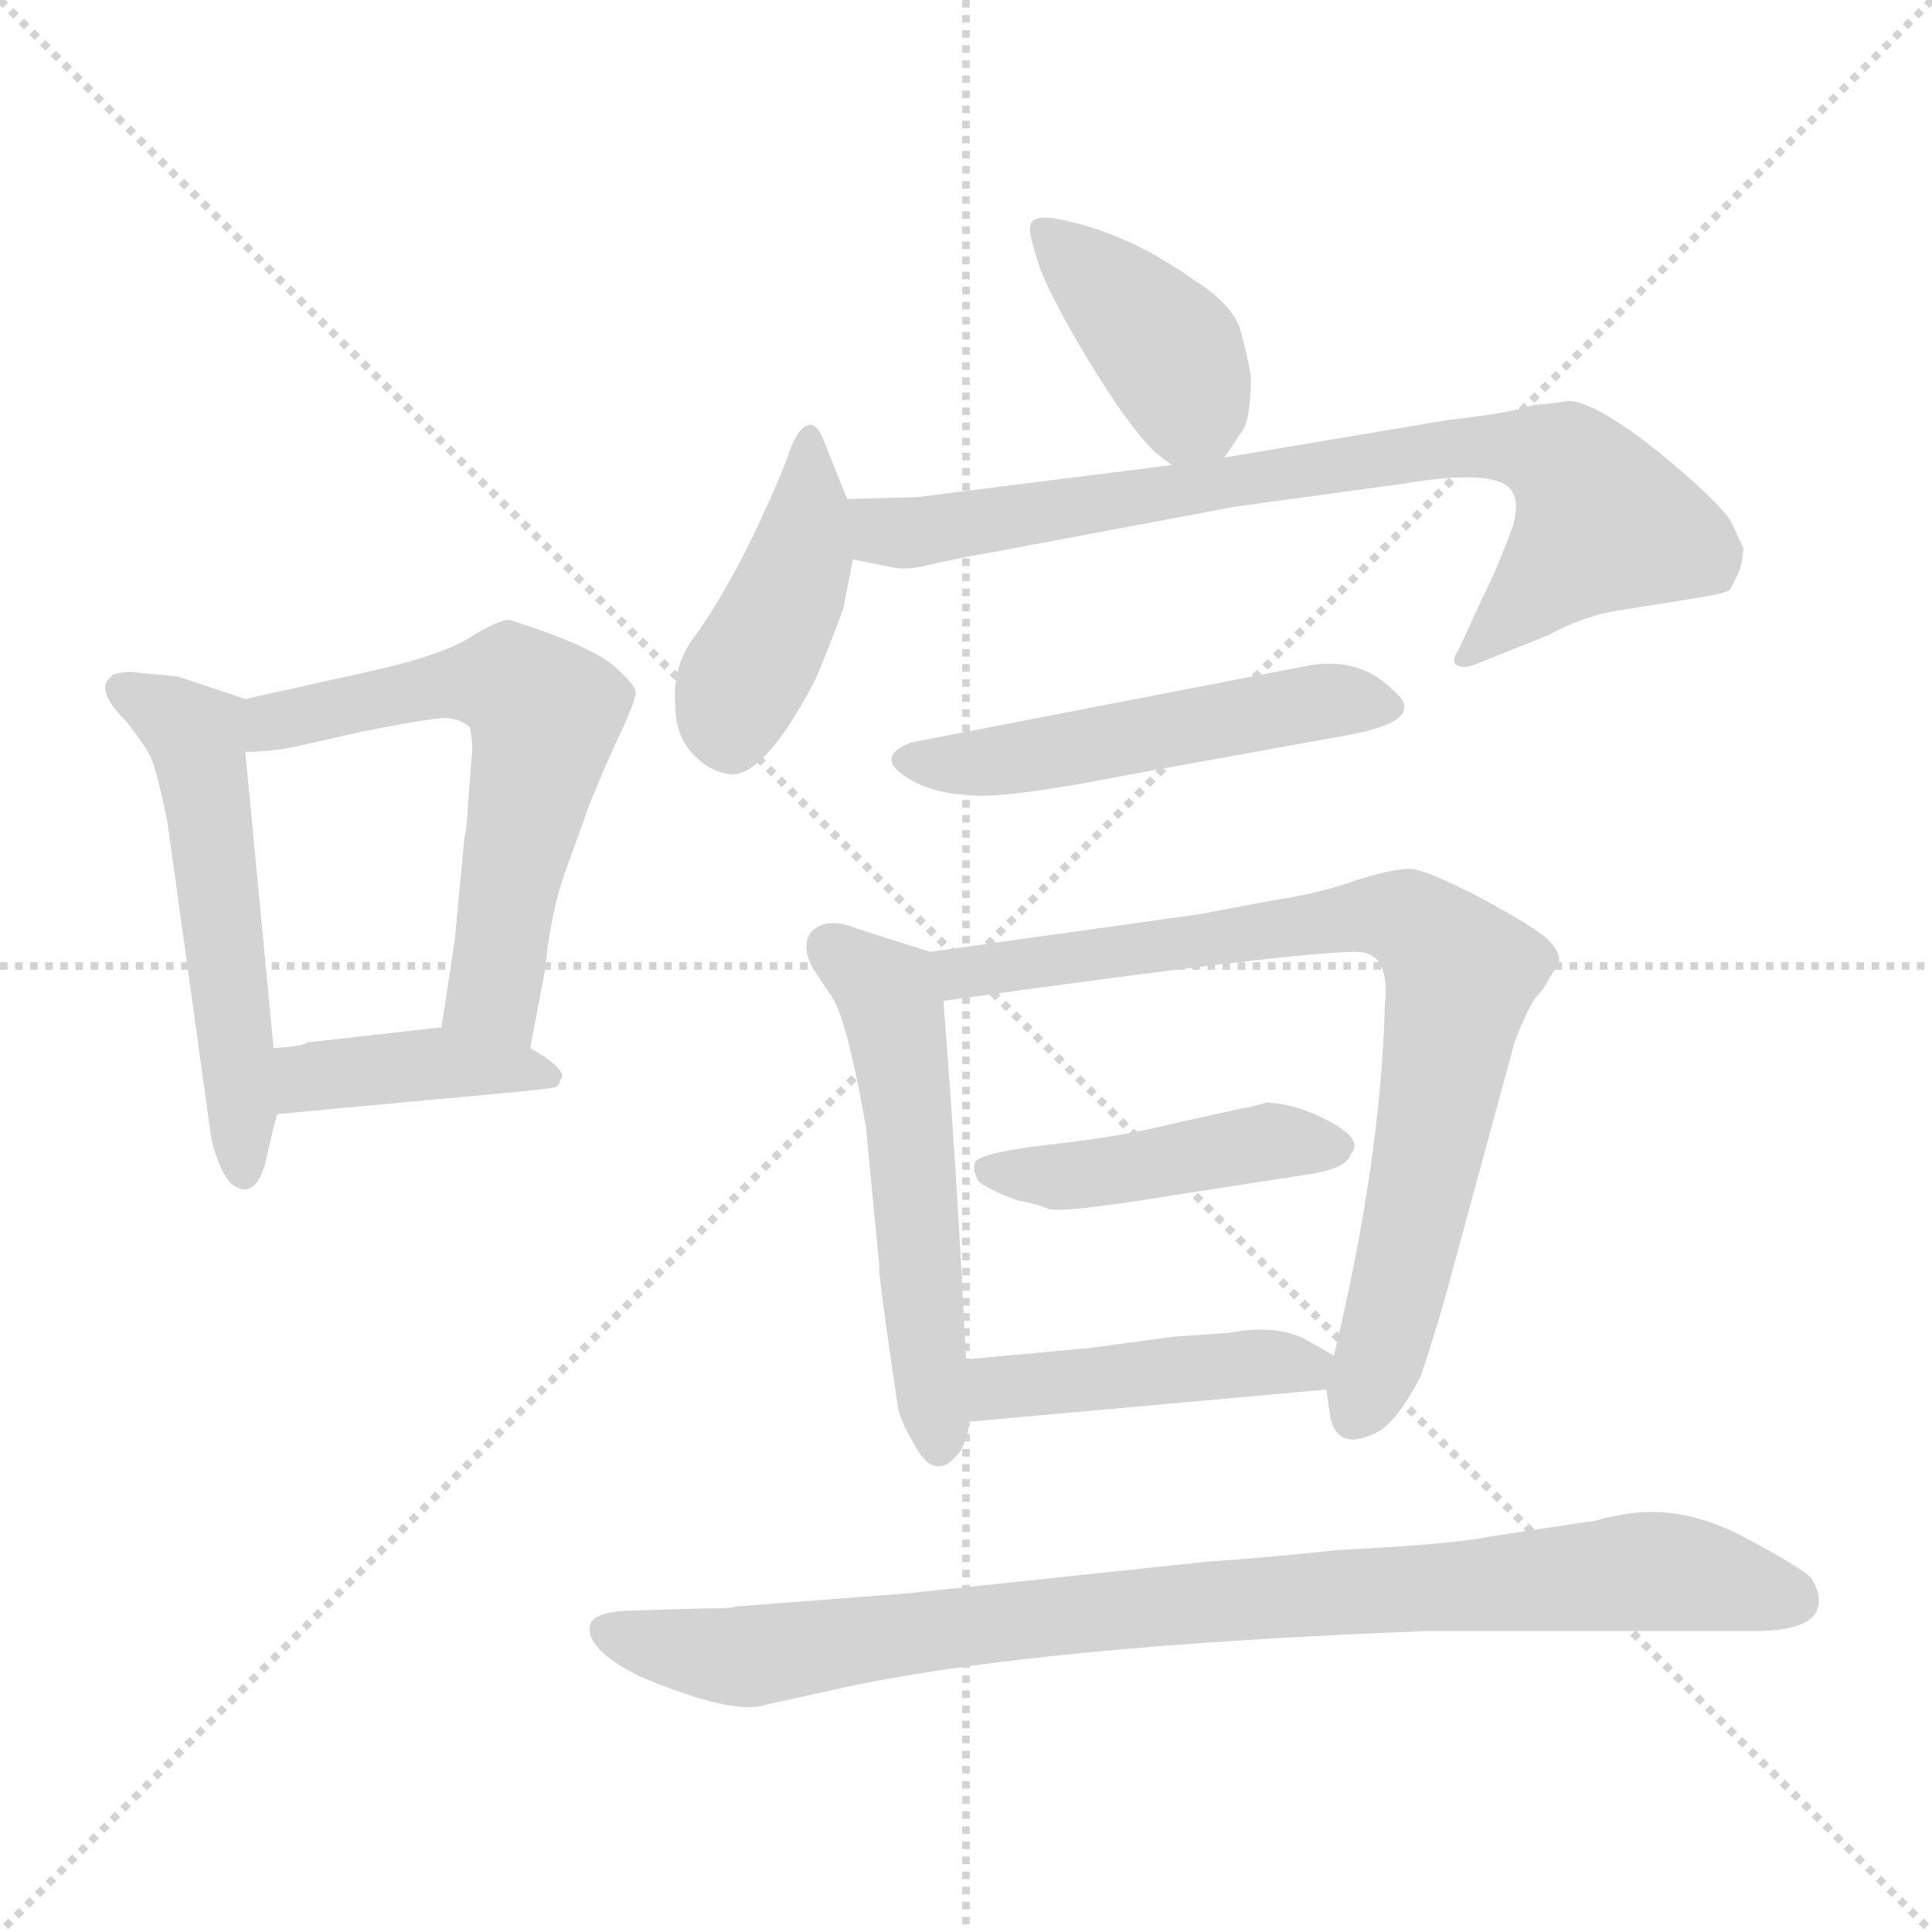 <svg xmlns="http://www.w3.org/2000/svg" version="1.1" viewBox="0 0 1024 1024">
  <g stroke="lightgray" stroke-dasharray="1,1" stroke-width="1" transform="scale(4, 4)">
    <line x1="0" y1="0" x2="256" y2="256" />
    <line x1="256" y1="0" x2="0" y2="256" />
    <line x1="128" y1="0" x2="128" y2="256" />
    <line x1="0" y1="128" x2="256" y2="128" />
  </g>
  <g transform="scale(1.0, -1.0) translate(0.0, -776.50)">
    <style type="text/css">
      
        @keyframes keyframes0 {
          from {
            stroke: blue;
            stroke-dashoffset: 530;
            stroke-width: 128;
          }
          63% {
            animation-timing-function: step-end;
            stroke: blue;
            stroke-dashoffset: 0;
            stroke-width: 128;
          }
          to {
            stroke: black;
            stroke-width: 1024;
          }
        }
        #make-me-a-hanzi-animation-0 {
          animation: keyframes0 0.681s both;
          animation-delay: 0s;
          animation-timing-function: linear;
        }
      
        @keyframes keyframes1 {
          from {
            stroke: blue;
            stroke-dashoffset: 599;
            stroke-width: 128;
          }
          66% {
            animation-timing-function: step-end;
            stroke: blue;
            stroke-dashoffset: 0;
            stroke-width: 128;
          }
          to {
            stroke: black;
            stroke-width: 1024;
          }
        }
        #make-me-a-hanzi-animation-1 {
          animation: keyframes1 0.737s both;
          animation-delay: 0.681s;
          animation-timing-function: linear;
        }
      
        @keyframes keyframes2 {
          from {
            stroke: blue;
            stroke-dashoffset: 400;
            stroke-width: 128;
          }
          57% {
            animation-timing-function: step-end;
            stroke: blue;
            stroke-dashoffset: 0;
            stroke-width: 128;
          }
          to {
            stroke: black;
            stroke-width: 1024;
          }
        }
        #make-me-a-hanzi-animation-2 {
          animation: keyframes2 0.576s both;
          animation-delay: 1.419s;
          animation-timing-function: linear;
        }
      
        @keyframes keyframes3 {
          from {
            stroke: blue;
            stroke-dashoffset: 397;
            stroke-width: 128;
          }
          56% {
            animation-timing-function: step-end;
            stroke: blue;
            stroke-dashoffset: 0;
            stroke-width: 128;
          }
          to {
            stroke: black;
            stroke-width: 1024;
          }
        }
        #make-me-a-hanzi-animation-3 {
          animation: keyframes3 0.573s both;
          animation-delay: 1.994s;
          animation-timing-function: linear;
        }
      
        @keyframes keyframes4 {
          from {
            stroke: blue;
            stroke-dashoffset: 424;
            stroke-width: 128;
          }
          58% {
            animation-timing-function: step-end;
            stroke: blue;
            stroke-dashoffset: 0;
            stroke-width: 128;
          }
          to {
            stroke: black;
            stroke-width: 1024;
          }
        }
        #make-me-a-hanzi-animation-4 {
          animation: keyframes4 0.595s both;
          animation-delay: 2.567s;
          animation-timing-function: linear;
        }
      
        @keyframes keyframes5 {
          from {
            stroke: blue;
            stroke-dashoffset: 780;
            stroke-width: 128;
          }
          72% {
            animation-timing-function: step-end;
            stroke: blue;
            stroke-dashoffset: 0;
            stroke-width: 128;
          }
          to {
            stroke: black;
            stroke-width: 1024;
          }
        }
        #make-me-a-hanzi-animation-5 {
          animation: keyframes5 0.885s both;
          animation-delay: 3.162s;
          animation-timing-function: linear;
        }
      
        @keyframes keyframes6 {
          from {
            stroke: blue;
            stroke-dashoffset: 512;
            stroke-width: 128;
          }
          63% {
            animation-timing-function: step-end;
            stroke: blue;
            stroke-dashoffset: 0;
            stroke-width: 128;
          }
          to {
            stroke: black;
            stroke-width: 1024;
          }
        }
        #make-me-a-hanzi-animation-6 {
          animation: keyframes6 0.667s both;
          animation-delay: 4.047s;
          animation-timing-function: linear;
        }
      
        @keyframes keyframes7 {
          from {
            stroke: blue;
            stroke-dashoffset: 535;
            stroke-width: 128;
          }
          64% {
            animation-timing-function: step-end;
            stroke: blue;
            stroke-dashoffset: 0;
            stroke-width: 128;
          }
          to {
            stroke: black;
            stroke-width: 1024;
          }
        }
        #make-me-a-hanzi-animation-7 {
          animation: keyframes7 0.685s both;
          animation-delay: 4.714s;
          animation-timing-function: linear;
        }
      
        @keyframes keyframes8 {
          from {
            stroke: blue;
            stroke-dashoffset: 785;
            stroke-width: 128;
          }
          72% {
            animation-timing-function: step-end;
            stroke: blue;
            stroke-dashoffset: 0;
            stroke-width: 128;
          }
          to {
            stroke: black;
            stroke-width: 1024;
          }
        }
        #make-me-a-hanzi-animation-8 {
          animation: keyframes8 0.889s both;
          animation-delay: 5.399s;
          animation-timing-function: linear;
        }
      
        @keyframes keyframes9 {
          from {
            stroke: blue;
            stroke-dashoffset: 440;
            stroke-width: 128;
          }
          59% {
            animation-timing-function: step-end;
            stroke: blue;
            stroke-dashoffset: 0;
            stroke-width: 128;
          }
          to {
            stroke: black;
            stroke-width: 1024;
          }
        }
        #make-me-a-hanzi-animation-9 {
          animation: keyframes9 0.608s both;
          animation-delay: 6.288s;
          animation-timing-function: linear;
        }
      
        @keyframes keyframes10 {
          from {
            stroke: blue;
            stroke-dashoffset: 441;
            stroke-width: 128;
          }
          59% {
            animation-timing-function: step-end;
            stroke: blue;
            stroke-dashoffset: 0;
            stroke-width: 128;
          }
          to {
            stroke: black;
            stroke-width: 1024;
          }
        }
        #make-me-a-hanzi-animation-10 {
          animation: keyframes10 0.609s both;
          animation-delay: 6.896s;
          animation-timing-function: linear;
        }
      
        @keyframes keyframes11 {
          from {
            stroke: blue;
            stroke-dashoffset: 888;
            stroke-width: 128;
          }
          74% {
            animation-timing-function: step-end;
            stroke: blue;
            stroke-dashoffset: 0;
            stroke-width: 128;
          }
          to {
            stroke: black;
            stroke-width: 1024;
          }
        }
        #make-me-a-hanzi-animation-11 {
          animation: keyframes11 0.973s both;
          animation-delay: 7.505s;
          animation-timing-function: linear;
        }
      
    </style>
    
      <path d="M 130 406 L 94 418 L 73 420 Q 67 421 60 419 L 57 416 Q 52 409 67 394 Q 75 384 79 377 Q 83 370 89 339 L 112 173 Q 117 153 124 148 Q 137 140 142 166 Q 146 184 147 186 L 145 221 L 130 378 C 127 407 133 405 130 406 Z" fill="lightgray" />
    
      <path d="M 184 418 L 130 406 C 101 399 100 377 130 378 Q 146 378 162 382 L 193 389 Q 229 396 237 396 Q 245 395 249 391 Q 251 382 250 375 L 248 350 Q 248 342 246 331 L 241 278 L 234 232 C 229 202 275 192 281 221 L 289 263 Q 292 296 302 321 L 312 349 Q 317 362 327 384 Q 337 405 337 410 Q 336 414 326 423 Q 316 432 285 443 L 270 448 Q 264 448 248 438 Q 232 428 184 418 Z" fill="lightgray" />
    
      <path d="M 147 186 L 233 194 Q 289 199 293 200 Q 296 200 297 204 Q 302 209 281 221 C 258 235 258 235 234 232 L 163 224 Q 161 222 145 221 C 115 219 117 183 147 186 Z" fill="lightgray" />
    
      <path d="M 546 656 Q 545 654 550 638 Q 555 622 576 587 Q 597 552 612 537 L 621 530 C 638 517 638 517 649 534 L 659 549 Q 663 556 663 577 Q 661 589 657 603 Q 652 616 633 628 Q 595 655 557 661 Q 546 662 546 656 Z" fill="lightgray" />
    
      <path d="M 449 512 L 437 542 Q 433 553 428 551 Q 422 549 417 533 Q 411 517 396 486 Q 380 455 368 439 Q 356 423 358 402 Q 358 382 374 371 Q 382 366 389 366 Q 407 368 432 416 Q 439 432 447 454 L 452 480 C 455 497 455 497 449 512 Z" fill="lightgray" />
    
      <path d="M 621 530 L 486 513 L 449 512 C 419 511 423 486 452 480 L 472 476 Q 480 474 492 477 Q 504 480 527 484 L 655 508 L 743 520 Q 796 529 802 515 Q 805 510 802 498 Q 794 476 785 458 L 773 432 Q 769 426 772 424 Q 775 422 781 424 L 821 440 Q 839 450 858 453 L 896 459 Q 915 462 917 464 L 922 474 Q 924 482 924 486 L 918 499 Q 913 509 879 537 Q 845 564 831 564 Q 819 562 813 562 Q 804 558 768 554 L 649 534 L 621 530 Z" fill="lightgray" />
    
      <path d="M 695 424 L 483 383 Q 462 375 483 363 Q 495 356 514 355 Q 533 353 599 366 L 715 387 Q 758 395 738 411 Q 721 428 695 424 Z" fill="lightgray" />
    
      <path d="M 493 272 L 455 284 Q 446 288 438 287 Q 430 285 428 279 Q 426 272 431 263 L 441 248 Q 449 236 459 179 L 466 106 Q 465 104 476 30 Q 478 22 484 12 Q 495 -10 508 6 Q 512 11 514 23 L 512 56 Q 507 159 500 246 C 498 270 498 270 493 272 Z" fill="lightgray" />
    
      <path d="M 703 40 L 705 26 Q 709 6 731 18 Q 741 24 753 47 Q 760 68 766 89 L 803 225 Q 811 245 815 249 Q 818 252 820 256 L 826 266 Q 828 271 820 279 Q 812 286 784 301 Q 755 316 747 316 Q 738 316 719 310 Q 700 303 673 299 L 636 292 L 493 272 C 463 268 470 242 500 246 Q 686 272 719 272 Q 737 272 734 244 Q 732 162 707 58 L 703 40 Z" fill="lightgray" />
    
      <path d="M 517 161 Q 515 156 519 150 Q 526 145 540 140 Q 548 139 555 136 Q 561 133 622 143 L 693 154 Q 714 157 716 165 Q 723 172 705 182 Q 686 192 671 192 Q 660 189 658 189 L 622 181 Q 594 174 558 170 Q 522 166 517 161 Z" fill="lightgray" />
    
      <path d="M 514 23 L 703 40 C 733 43 733 43 707 58 L 693 66 Q 677 75 651 70 L 622 68 L 577 62 L 512 56 C 482 53 484 20 514 23 Z" fill="lightgray" />
    
      <path d="M 373 -76 L 339 -77 Q 316 -77 313 -84 Q 309 -97 339 -112 Q 389 -133 406 -127 L 447 -118 Q 548 -96 756 -88 L 930 -88 Q 964 -88 964 -72 Q 964 -66 960 -60 Q 956 -55 924 -38 Q 892 -21 861 -26 L 851 -28 Q 845 -30 842 -30 L 789 -38 Q 770 -42 710 -45 Q 661 -50 642 -51 L 481 -68 L 390 -75 Q 388 -76 373 -76 Z" fill="lightgray" />
    
    
      <clipPath id="make-me-a-hanzi-clip-0">
        <path d="M 130 406 L 94 418 L 73 420 Q 67 421 60 419 L 57 416 Q 52 409 67 394 Q 75 384 79 377 Q 83 370 89 339 L 112 173 Q 117 153 124 148 Q 137 140 142 166 Q 146 184 147 186 L 145 221 L 130 378 C 127 407 133 405 130 406 Z" />
      </clipPath>
      <path clip-path="url(#make-me-a-hanzi-clip-0)" d="M 65 412 L 104 383 L 129 159" fill="none" id="make-me-a-hanzi-animation-0" stroke-dasharray="402 804" stroke-linecap="round" />
    
      <clipPath id="make-me-a-hanzi-clip-1">
        <path d="M 184 418 L 130 406 C 101 399 100 377 130 378 Q 146 378 162 382 L 193 389 Q 229 396 237 396 Q 245 395 249 391 Q 251 382 250 375 L 248 350 Q 248 342 246 331 L 241 278 L 234 232 C 229 202 275 192 281 221 L 289 263 Q 292 296 302 321 L 312 349 Q 317 362 327 384 Q 337 405 337 410 Q 336 414 326 423 Q 316 432 285 443 L 270 448 Q 264 448 248 438 Q 232 428 184 418 Z" />
      </clipPath>
      <path clip-path="url(#make-me-a-hanzi-clip-1)" d="M 135 385 L 145 394 L 242 415 L 270 415 L 282 407 L 289 398 L 261 251 L 277 229" fill="none" id="make-me-a-hanzi-animation-1" stroke-dasharray="471 942" stroke-linecap="round" />
    
      <clipPath id="make-me-a-hanzi-clip-2">
        <path d="M 147 186 L 233 194 Q 289 199 293 200 Q 296 200 297 204 Q 302 209 281 221 C 258 235 258 235 234 232 L 163 224 Q 161 222 145 221 C 115 219 117 183 147 186 Z" />
      </clipPath>
      <path clip-path="url(#make-me-a-hanzi-clip-2)" d="M 154 192 L 162 204 L 215 212 L 291 206" fill="none" id="make-me-a-hanzi-animation-2" stroke-dasharray="272 544" stroke-linecap="round" />
    
      <clipPath id="make-me-a-hanzi-clip-3">
        <path d="M 546 656 Q 545 654 550 638 Q 555 622 576 587 Q 597 552 612 537 L 621 530 C 638 517 638 517 649 534 L 659 549 Q 663 556 663 577 Q 661 589 657 603 Q 652 616 633 628 Q 595 655 557 661 Q 546 662 546 656 Z" />
      </clipPath>
      <path clip-path="url(#make-me-a-hanzi-clip-3)" d="M 554 654 L 620 589 L 640 545" fill="none" id="make-me-a-hanzi-animation-3" stroke-dasharray="269 538" stroke-linecap="round" />
    
      <clipPath id="make-me-a-hanzi-clip-4">
        <path d="M 449 512 L 437 542 Q 433 553 428 551 Q 422 549 417 533 Q 411 517 396 486 Q 380 455 368 439 Q 356 423 358 402 Q 358 382 374 371 Q 382 366 389 366 Q 407 368 432 416 Q 439 432 447 454 L 452 480 C 455 497 455 497 449 512 Z" />
      </clipPath>
      <path clip-path="url(#make-me-a-hanzi-clip-4)" d="M 430 544 L 424 479 L 390 408 L 387 384" fill="none" id="make-me-a-hanzi-animation-4" stroke-dasharray="296 592" stroke-linecap="round" />
    
      <clipPath id="make-me-a-hanzi-clip-5">
        <path d="M 621 530 L 486 513 L 449 512 C 419 511 423 486 452 480 L 472 476 Q 480 474 492 477 Q 504 480 527 484 L 655 508 L 743 520 Q 796 529 802 515 Q 805 510 802 498 Q 794 476 785 458 L 773 432 Q 769 426 772 424 Q 775 422 781 424 L 821 440 Q 839 450 858 453 L 896 459 Q 915 462 917 464 L 922 474 Q 924 482 924 486 L 918 499 Q 913 509 879 537 Q 845 564 831 564 Q 819 562 813 562 Q 804 558 768 554 L 649 534 L 621 530 Z" />
      </clipPath>
      <path clip-path="url(#make-me-a-hanzi-clip-5)" d="M 455 507 L 470 494 L 484 494 L 780 541 L 831 531 L 850 500 L 777 428" fill="none" id="make-me-a-hanzi-animation-5" stroke-dasharray="652 1304" stroke-linecap="round" />
    
      <clipPath id="make-me-a-hanzi-clip-6">
        <path d="M 695 424 L 483 383 Q 462 375 483 363 Q 495 356 514 355 Q 533 353 599 366 L 715 387 Q 758 395 738 411 Q 721 428 695 424 Z" />
      </clipPath>
      <path clip-path="url(#make-me-a-hanzi-clip-6)" d="M 482 373 L 550 376 L 704 405 L 735 402" fill="none" id="make-me-a-hanzi-animation-6" stroke-dasharray="384 768" stroke-linecap="round" />
    
      <clipPath id="make-me-a-hanzi-clip-7">
        <path d="M 493 272 L 455 284 Q 446 288 438 287 Q 430 285 428 279 Q 426 272 431 263 L 441 248 Q 449 236 459 179 L 466 106 Q 465 104 476 30 Q 478 22 484 12 Q 495 -10 508 6 Q 512 11 514 23 L 512 56 Q 507 159 500 246 C 498 270 498 270 493 272 Z" />
      </clipPath>
      <path clip-path="url(#make-me-a-hanzi-clip-7)" d="M 440 275 L 467 254 L 474 237 L 497 12" fill="none" id="make-me-a-hanzi-animation-7" stroke-dasharray="407 814" stroke-linecap="round" />
    
      <clipPath id="make-me-a-hanzi-clip-8">
        <path d="M 703 40 L 705 26 Q 709 6 731 18 Q 741 24 753 47 Q 760 68 766 89 L 803 225 Q 811 245 815 249 Q 818 252 820 256 L 826 266 Q 828 271 820 279 Q 812 286 784 301 Q 755 316 747 316 Q 738 316 719 310 Q 700 303 673 299 L 636 292 L 493 272 C 463 268 470 242 500 246 Q 686 272 719 272 Q 737 272 734 244 Q 732 162 707 58 L 703 40 Z" />
      </clipPath>
      <path clip-path="url(#make-me-a-hanzi-clip-8)" d="M 501 267 L 513 259 L 718 291 L 745 289 L 762 277 L 773 259 L 766 211 L 744 103 L 720 27" fill="none" id="make-me-a-hanzi-animation-8" stroke-dasharray="657 1314" stroke-linecap="round" />
    
      <clipPath id="make-me-a-hanzi-clip-9">
        <path d="M 517 161 Q 515 156 519 150 Q 526 145 540 140 Q 548 139 555 136 Q 561 133 622 143 L 693 154 Q 714 157 716 165 Q 723 172 705 182 Q 686 192 671 192 Q 660 189 658 189 L 622 181 Q 594 174 558 170 Q 522 166 517 161 Z" />
      </clipPath>
      <path clip-path="url(#make-me-a-hanzi-clip-9)" d="M 523 156 L 574 153 L 674 172 L 705 170" fill="none" id="make-me-a-hanzi-animation-9" stroke-dasharray="312 624" stroke-linecap="round" />
    
      <clipPath id="make-me-a-hanzi-clip-10">
        <path d="M 514 23 L 703 40 C 733 43 733 43 707 58 L 693 66 Q 677 75 651 70 L 622 68 L 577 62 L 512 56 C 482 53 484 20 514 23 Z" />
      </clipPath>
      <path clip-path="url(#make-me-a-hanzi-clip-10)" d="M 521 29 L 533 42 L 700 55" fill="none" id="make-me-a-hanzi-animation-10" stroke-dasharray="313 626" stroke-linecap="round" />
    
      <clipPath id="make-me-a-hanzi-clip-11">
        <path d="M 373 -76 L 339 -77 Q 316 -77 313 -84 Q 309 -97 339 -112 Q 389 -133 406 -127 L 447 -118 Q 548 -96 756 -88 L 930 -88 Q 964 -88 964 -72 Q 964 -66 960 -60 Q 956 -55 924 -38 Q 892 -21 861 -26 L 851 -28 Q 845 -30 842 -30 L 789 -38 Q 770 -42 710 -45 Q 661 -50 642 -51 L 481 -68 L 390 -75 Q 388 -76 373 -76 Z" />
      </clipPath>
      <path clip-path="url(#make-me-a-hanzi-clip-11)" d="M 321 -88 L 395 -102 L 637 -72 L 870 -56 L 948 -71" fill="none" id="make-me-a-hanzi-animation-11" stroke-dasharray="760 1520" stroke-linecap="round" />
    
  </g>
</svg>